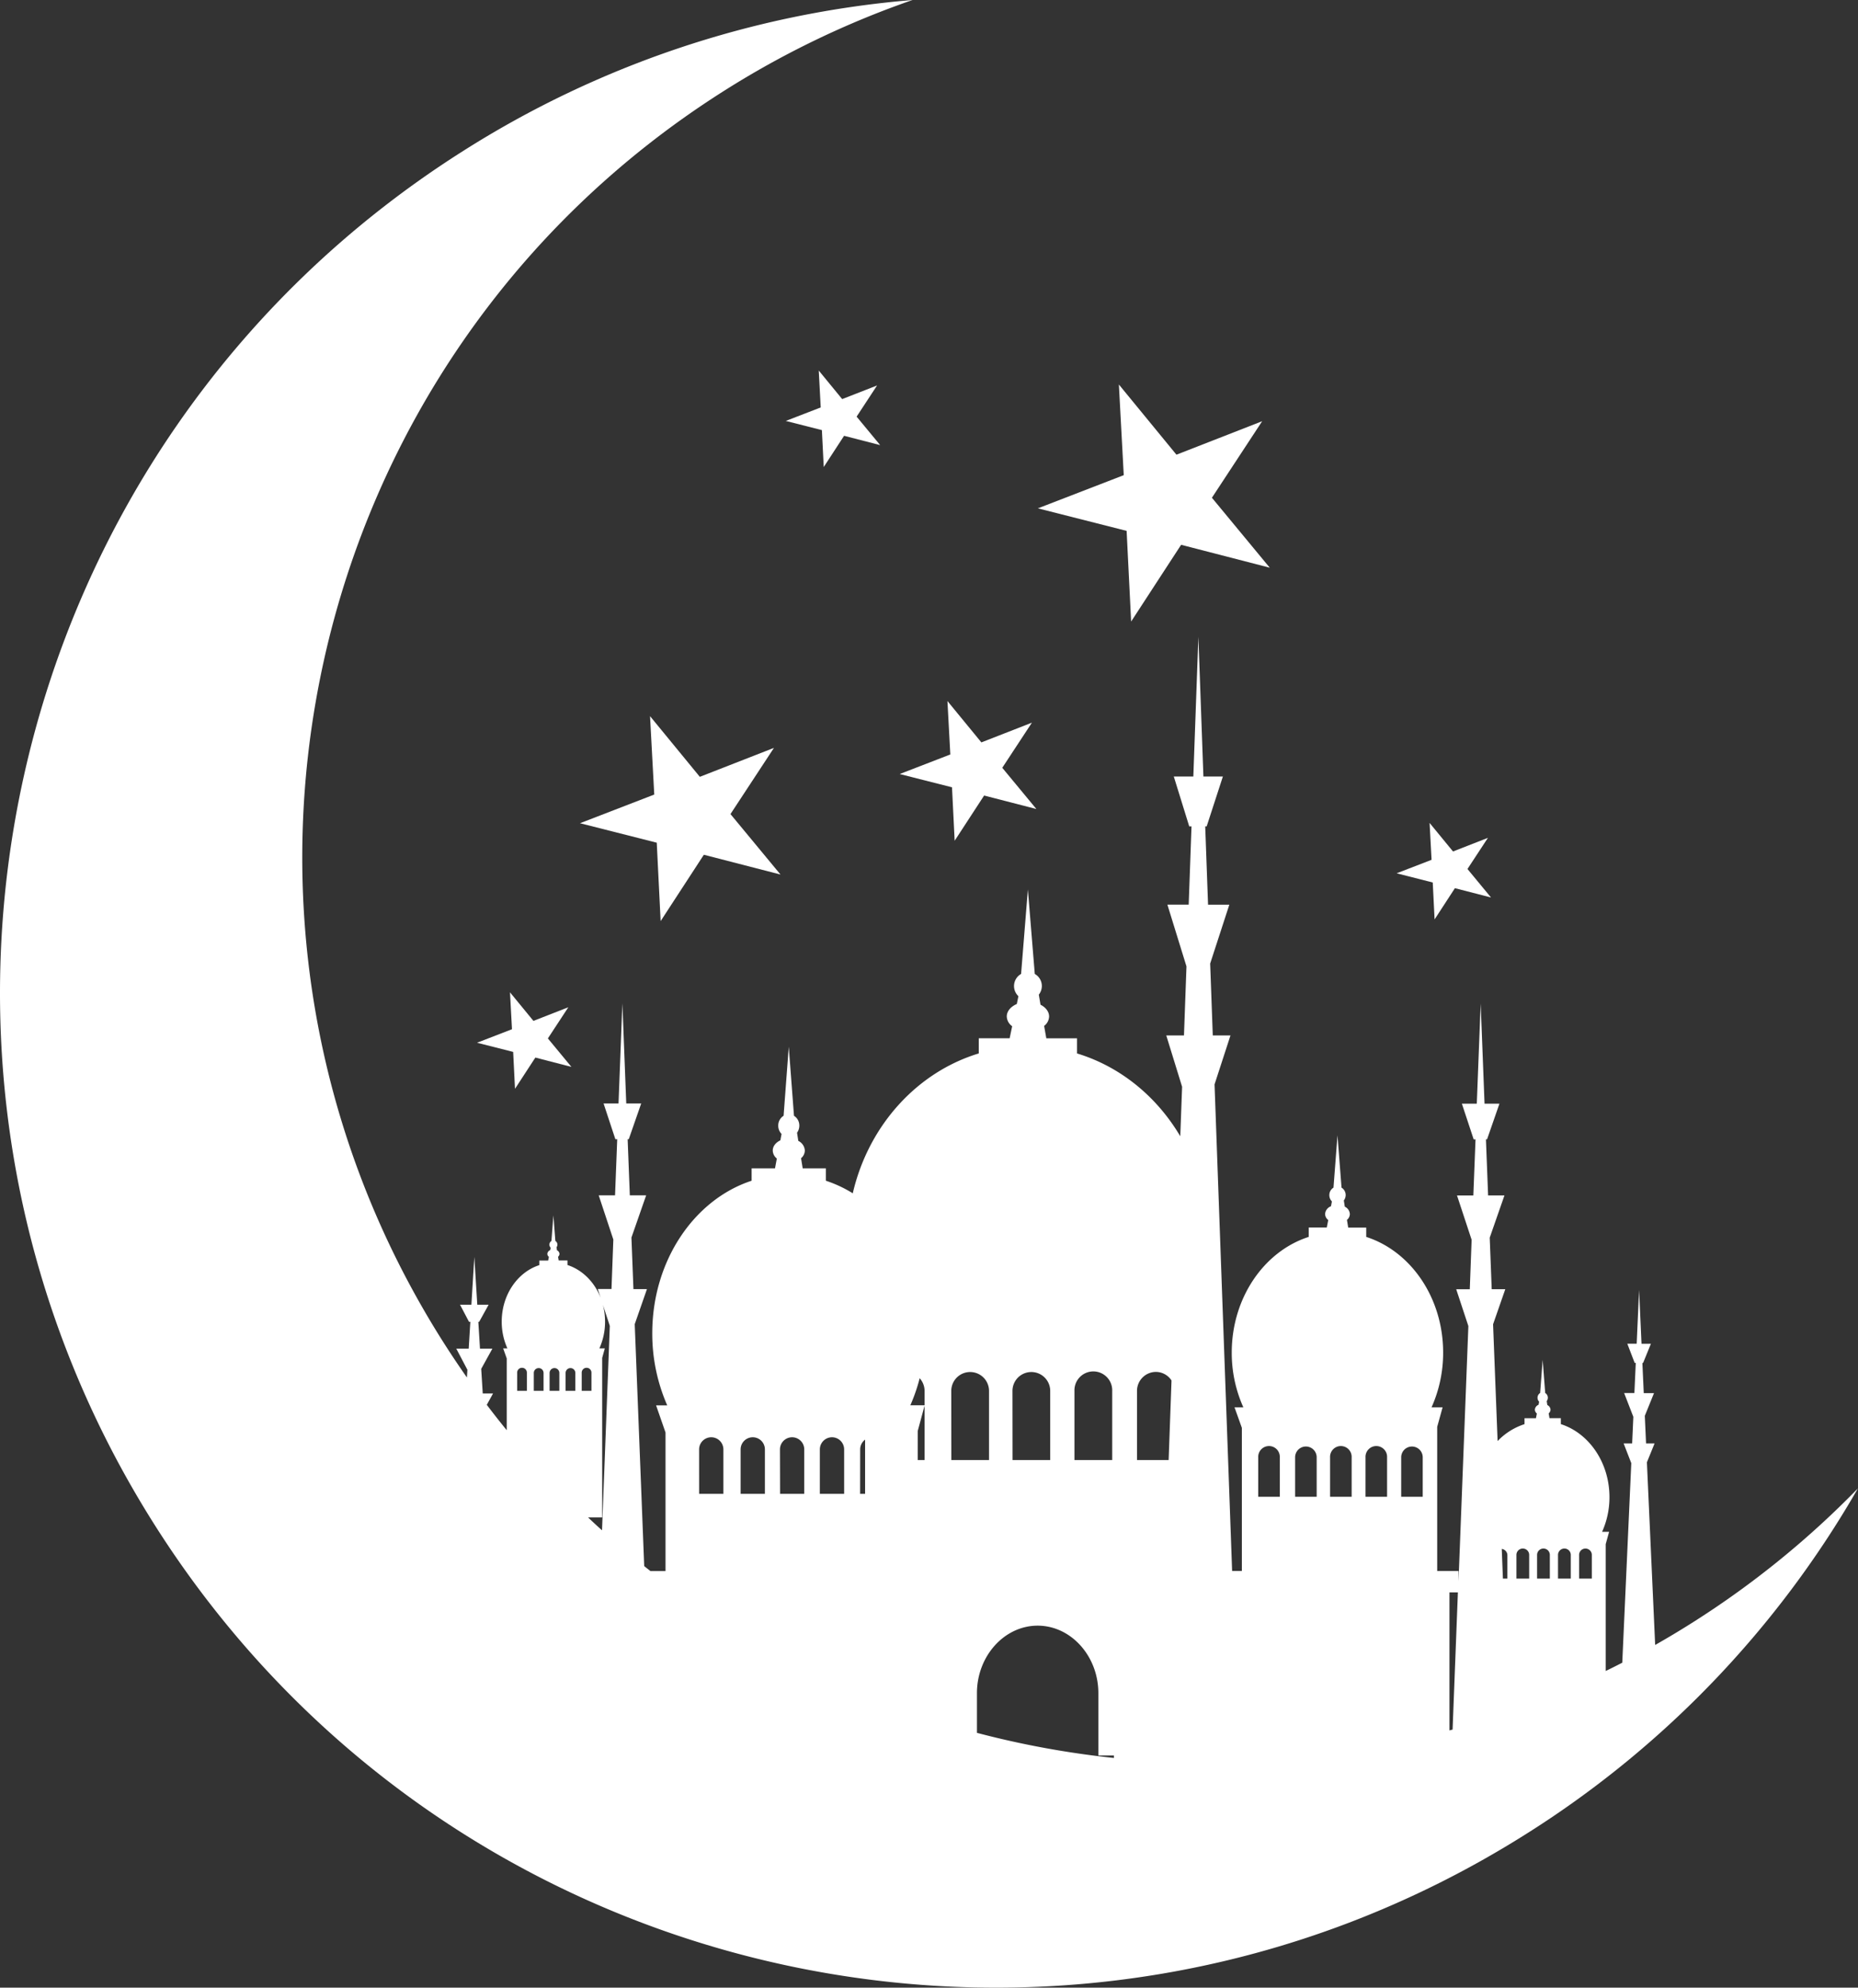 <svg xmlns="http://www.w3.org/2000/svg" width="1009.89" height="1080" viewBox="0 0 1009.89 1080"><rect x="0" y="0" width="1009.89" height="1080" fill="#333333" stroke="none"/><g id="Слой_2" data-name="Слой 2"><g id="ramadan35_38519185"><g id="ramadan35_38519185-2" data-name="ramadan35_38519185"><path d="M489.02 420.57 517.45 427.78 518.89 456.82 534.91 432.25 563.31 439.58 544.77 417.18 560.88 392.66 533.41 403.38 514.97 380.91 516.53 409.94 489.02 420.57z" fill="#fff"/><path d="M356.97 457.88 359.08 500.48 382.57 464.43 424.23 475.18 397.04 442.33 420.67 406.36 380.38 422.09 353.32 389.12 355.61 431.72 315.26 447.3 356.97 457.88z" fill="#fff"/><path d="M778.75 479.5 779.75 499.56 790.8 482.59 810.42 487.65 797.62 472.17 808.74 455.24 789.77 462.65 777.03 447.13 778.11 467.18 759.12 474.51 778.75 479.5z" fill="#fff"/><path d="M446.73 233.7 447.73 253.76 458.79 236.79 478.4 241.85 465.6 226.38 476.72 209.44 457.75 216.85 445.02 201.33 446.09 221.38 427.1 228.72 446.73 233.7z" fill="#fff"/><path d="M612.36 288.45 614.81 337.71 641.98 296.02 690.16 308.46 658.72 270.45 686.03 228.87 639.44 247.06 608.15 208.92 610.8 258.18 564.13 276.21 612.36 288.45z" fill="#fff"/><path d="M278.92 571.55 279.92 591.6 290.98 574.63 310.59 579.7 297.79 564.23 308.91 547.29 289.94 554.7 277.2 539.18 278.28 559.23 259.29 566.57 278.92 571.55z" fill="#fff"/><path d="M920.83 881.05q-10.5 6.68-21.19 12.74l-4.49-99.25 4.17-10.25h-4.63l-.68-15 5-12.33h-5.57l-.75-16.4h.39l4.24-10.42h-5.1l-1.32-29.25L889.6 730.1h-5.1l4 10.42h.6l-.75 16.4h-5.57l5 12.92-.65 14.45h-4.63L886.66 795l-4.9 108.43q-4.47 2.31-9 4.5V839l1.85-6.7h-3.81a45.69 45.69.0 0 0 4-18.8c0-18.88-11.17-34.81-26.42-39.7v-3.23h-6.18l-.44-2.63a2.65 2.65.0 0 0 1-2 3 3 0 0 0-1.73-2.51l-.34-2.13a3.07 3.07.0 0 0 .62-1.85 3 3 0 0 0-1.43-2.56l-1.39-18-1.37 18a3 3 0 0 0-1.42 2.56 3 3 0 0 0 .88 2.17l-.32 1.67a3.07 3.07.0 0 0-2 2.65 2.71 2.71.0 0 0 1.08 2.08l-.5 2.56h-6.21v3.23A35.25 35.25.0 0 0 814 783l-2.46-63.45 6.64-19.07H810.8l-1.08-28 8-22.94h-8.88l-1.18-30.48h.61L815 599.68H806.9l-2.1-54.41-2.11 54.41h-8.11L801 619.09h1l-1.19 30.48h-8.87l7.94 24.06-1 26.88h-7.38l6.61 20-5.36 138.72v-5.63H781.17V775.27l2.93-10.6h-6a72.36 72.36.0 0 0 6.3-29.75c0-29.88-17.67-55.09-41.8-62.84V667h-9.8l-.69-4.17a4.19 4.19.0 0 0 1.58-3.18 4.7 4.7.0 0 0-2.74-4l-.53-3.37a4.91 4.91.0 0 0 1-2.92 4.73 4.73.0 0 0-2.25-4.06l-2.2-28.44-2.17 28.44a4.74 4.74.0 0 0-2.26 4.06 4.81 4.81.0 0 0 1.4 3.43l-.51 2.63a4.86 4.86.0 0 0-3.19 4.2 4.25 4.25.0 0 0 1.71 3.29l-.8 4.06h-9.82v5.1c-24.14 7.75-41.83 33-41.83 62.84a72.2 72.2.0 0 0 6.3 29.75H671l4 11.17v77.75H669.7l-9.55-264.37 8.66-26.61h-9.62l-1.42-39.05 10.42-32H656.62L655.08 449h.79l8.81-27.08H654.1L651.36 346l-2.74 75.92H638L646.39 449h1.24l-1.53 42.54H634.52l10.37 33.56-1.36 37.51h-9.62l8.61 27.9-1 26.88c-12.77-21.61-32.64-37.89-56.11-45v-8.23h-16.7l-1.19-6.73a6.64 6.64.0 0 0 2.7-5.13c0-2.61-1.83-4.94-4.67-6.4l-.92-5.45a7.64 7.64.0 0 0 1.65-4.72 7.5 7.5.0 0 0-3.84-6.53l-3.75-45.9L555 529.19a7.55 7.55.0 0 0-1.46 12.08l-.87 4.25c-3.3 1.42-5.45 3.93-5.45 6.77a6.76 6.76.0 0 0 2.93 5.31l-1.37 6.55H532v8.23c-33.69 10.22-60 39.3-68.49 76a67.49 67.49.0 0 0-14.61-6.83v-6.73H436.3l-.9-5.49a5.57 5.57.0 0 0 2.05-4.19 6.21 6.21.0 0 0-3.54-5.24l-.69-4.44a6.58 6.58.0 0 0 1.24-3.86 6.24 6.24.0 0 0-2.9-5.34l-2.84-37.5-2.81 37.5a6.25 6.25.0 0 0-2.91 5.34 6.45 6.45.0 0 0 1.8 4.53l-.65 3.48c-2.5 1.16-4.13 3.21-4.13 5.53a5.63 5.63.0 0 0 2.22 4.33l-1 5.35H408.53v6.73c-31.17 10.21-54 43.44-54 82.85a97.09 97.09.0 0 0 8.14 39.22h-6.06l5.12 14.72v75.3h-8.18q-1.71-1.33-3.4-2.69L345 719.49l6.64-19.06H344.3l-1.09-28 8-22.94h-8.88L341.15 619h.6l6.76-19.41h-8.12l-2.1-54.41-2.1 54.41h-8.12L334.48 619h1l-1.18 30.49h-8.88l7.95 24-1 26.89H324.9l1.6 4.83c-3.35-8.63-10-15.26-18.06-17.86v-2.49h-4.78l-.34-2a2.07 2.07.0 0 0 .77-1.56 2.28 2.28.0 0 0-1.34-1.94l-.26-1.65a2.38 2.38.0 0 0 .47-1.43 2.27 2.27.0 0 0-1.1-2l-1.07-13.91-1.06 13.91a2.27 2.27.0 0 0-1.1 2 2.34 2.34.0 0 0 .68 1.68l-.25 1.29a2.37 2.37.0 0 0-1.56 2.05 2.06 2.06.0 0 0 .84 1.61l-.4 2h-4.79v2.49c-11.8 3.79-20.45 16.11-20.45 30.71a35.2 35.2.0 0 0 3.09 14.53h-2.3l1.94 5.46v39q-5.52-6.76-10.84-13.79l3.4-6.16h-5.6l-.83-13.38 6.08-11h-6.75l-.9-14.57h.46l5.14-9.28h-6.17l-1.6-26-1.6 26h-6.17l4.87 9.28h.73l-.89 14.57H248l6.05 11.5-.26 4.19q-6.49-9.26-12.63-18.89c-145.85-229.51-78-533.79 151.49-679.64A493.27 493.27.0 0 1 496 0 538.38 538.38.0 0 0 250.85 82.59C-1.28 242.79-75.76 577.06 84.45 829.17S578.92 1155.76 831 995.55a538.53 538.53.0 0 0 178.85-186.84A493.72 493.72.0 0 1 920.83 881.05zM761.6 791.82a5.85 5.85.0 1 1 11.7.0v21.46H761.6zm-19.4.0a5.87 5.87.0 1 1 11.73.0v21.46H742.2zm-19.26.0a5.87 5.87.0 1 1 11.73.0v21.46H722.94zm-19 0a5.86 5.86.0 1 1 11.72.0v21.46H703.94zm-20.05.0a5.87 5.87.0 1 1 11.73.0v21.46H683.89zM858.3 845.05a3.46 3.46.0 1 1 6.91.0v12.68H858.3zm-11.46.0a3.47 3.47.0 1 1 6.93.0v12.68h-6.93zm-11.38.0a3.47 3.47.0 1 1 6.93.0v12.68h-6.93zm-11.23.0a3.47 3.47.0 1 1 6.93.0v12.68h-6.93zm-4.91.0v12.68h-2.43l-.63-16.12A3.48 3.48.0 0 1 819.32 845.05zm-29.78 94.7-1.7.47v-75h4.58zm-287-146.44h-3.73V777.54l3.73-13.78zm0-37.56v7.82H494.8a94.7 94.7.0 0 0 5.07-14.7A10.25 10.25.0 0 1 502.54 755.75zm-35 31.79a6.62 6.62.0 0 1 2.67-5.32v29.47H467.5zM618 755.75a10.32 10.32.0 0 1 10.24-10.32 10.2 10.2.0 0 1 8.52 4.64l-1.56 43.24H618zm-34 0a10.27 10.27.0 1 1 20.53.0v37.56H584zm-33.69.0a10.26 10.26.0 1 1 20.52.0v37.56H550.35zm-33.26.0a10.26 10.26.0 1 1 20.52.0v37.56H517.09zm-71.43 31.79a6.6 6.6.0 1 1 13.2.0v24.15h-13.2zm-21.68.0a6.6 6.6.0 1 1 13.2.0v24.15H424zm-21.39.0a6.6 6.6.0 1 1 13.2.0v24.15h-13.2zm-22.56.0a6.6 6.6.0 1 1 13.2.0v24.15H380zm-52.54-79.3 4 12.18L327.22 831.5q-3.83-3.43-7.57-7h7.66V737.82l1.43-5.18h-2.95a35.2 35.2.0 0 0 3.08-14.53A35.82 35.82.0 0 0 327.49 708.24zM316.18 746a2.65 2.65.0 1 1 5.29.0v9.69h-5.29zm-8.76.0a2.65 2.65.0 1 1 5.3.0v9.69h-5.3zm-8.7.0a2.65 2.65.0 1 1 5.3.0v9.69h-5.3zm-8.58.0a2.65 2.65.0 1 1 5.3.0v9.69h-5.3zm-9.05.0a2.65 2.65.0 1 1 5.29.0v9.69h-5.29zM531 941.54V920c0-20.18 14.9-36.7 33-36.7s33 16.52 33 36.7v33.86h8.45v1.32A495.71 495.71.0 0 1 531 941.54z" fill="#fff"/></g></g></g></svg>